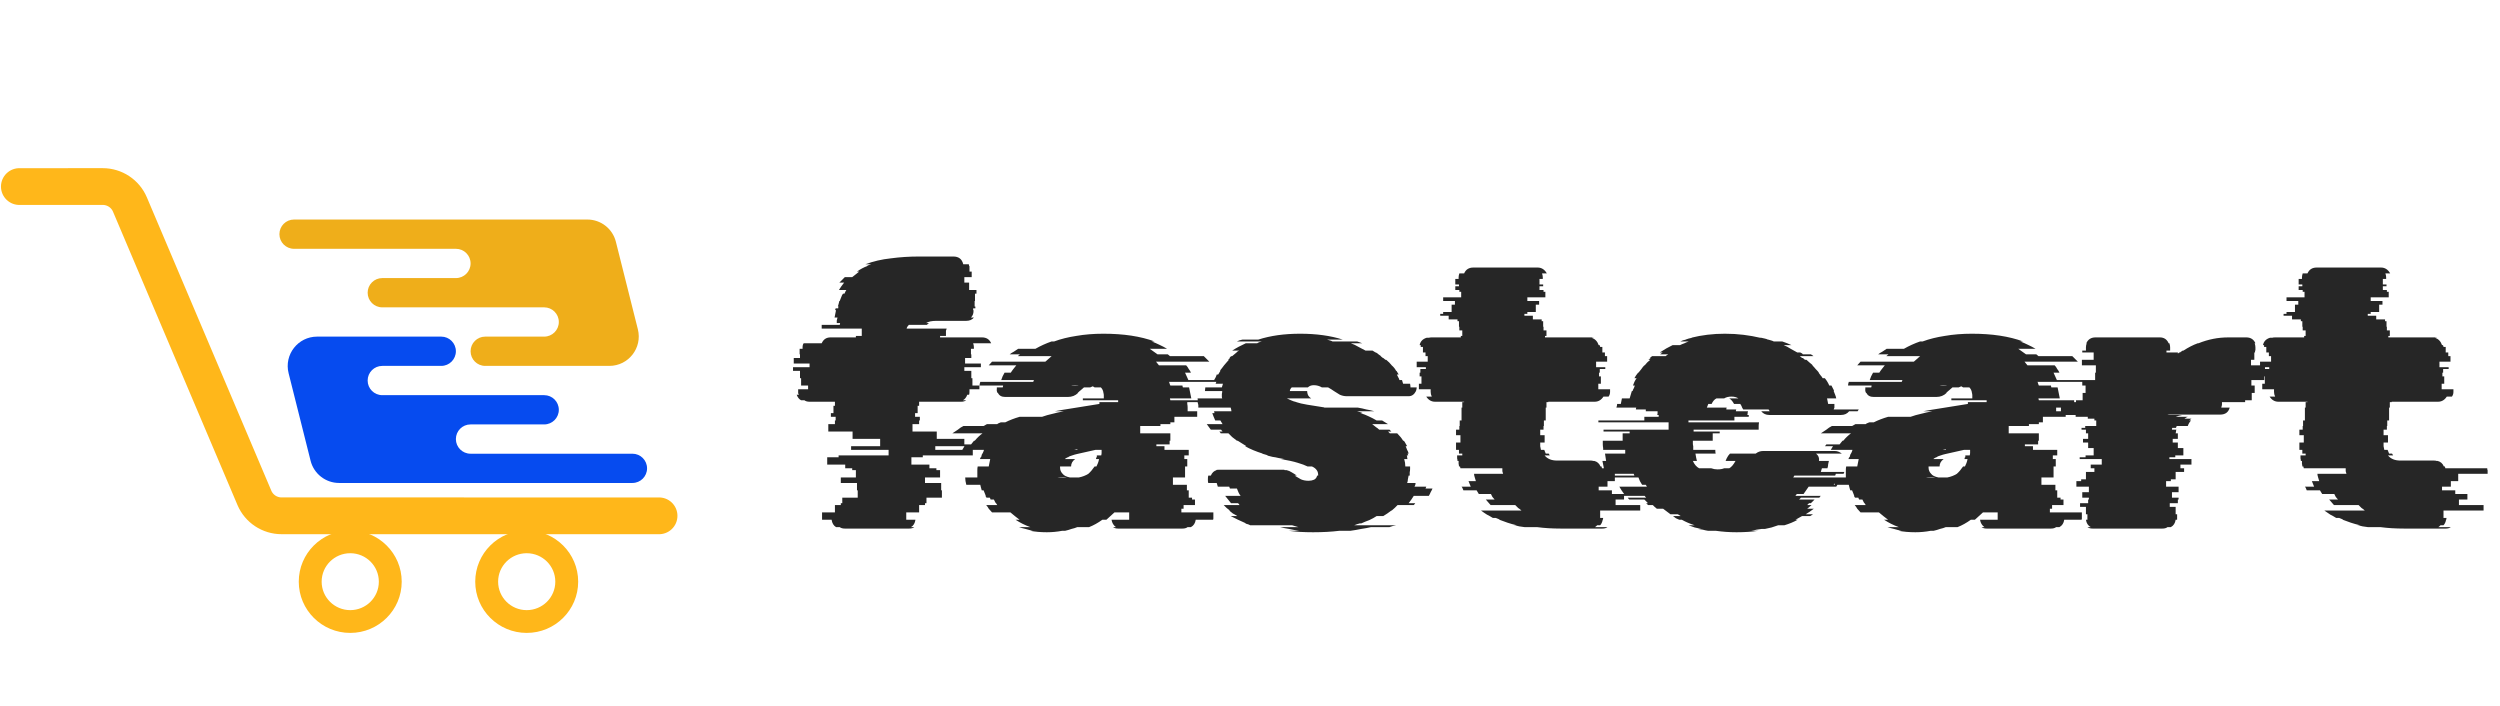 <svg width="170" height="48" viewBox="0 0 170 48" fill="none" xmlns="http://www.w3.org/2000/svg">
<path fill-rule="evenodd" clip-rule="evenodd" d="M23.816 43.038C25.749 43.038 27.316 41.478 27.316 39.554C27.316 37.631 25.749 36.071 23.816 36.071C21.883 36.071 20.316 37.631 20.316 39.554C20.316 41.478 21.883 43.038 23.816 43.038ZM23.817 41.489C24.89 41.489 25.761 40.623 25.761 39.554C25.761 38.485 24.89 37.619 23.817 37.619C22.743 37.619 21.872 38.485 21.872 39.554C21.872 40.623 22.743 41.489 23.817 41.489Z" fill="#FFB71A"/>
<path fill-rule="evenodd" clip-rule="evenodd" d="M35.816 43.038C37.749 43.038 39.316 41.478 39.316 39.554C39.316 37.631 37.749 36.071 35.816 36.071C33.883 36.071 32.316 37.631 32.316 39.554C32.316 41.478 33.883 43.038 35.816 43.038ZM35.816 41.489C36.89 41.489 37.761 40.623 37.761 39.554C37.761 38.485 36.89 37.619 35.816 37.619C34.743 37.619 33.872 38.485 33.872 39.554C33.872 40.623 34.743 41.489 35.816 41.489Z" fill="#FFB71A"/>
<path d="M1.316 12.686L6.985 12.685C7.792 12.685 8.521 13.166 8.835 13.906L17.299 33.855C17.613 34.594 18.341 35.075 19.147 35.075L44.816 35.076" stroke="#FFB71A" stroke-width="2.5" stroke-linecap="round"/>
<path d="M19.625 25.377C19.308 24.115 20.262 22.89 21.564 22.89H30.005C30.554 22.89 31 23.336 31 23.885C31 24.435 30.554 24.881 30.005 24.881H25.995C25.446 24.881 25 25.326 25 25.876C25 26.425 25.446 26.871 25.995 26.871H37.005C37.554 26.871 38 27.317 38 27.866C38 28.416 37.554 28.861 37.005 28.861H31.995C31.446 28.861 31 29.307 31 29.857C31 30.406 31.446 30.852 31.995 30.852H43.005C43.554 30.852 44 31.297 44 31.847C44 32.397 43.554 32.842 43.005 32.842H23.06C22.143 32.842 21.343 32.219 21.12 31.33L19.625 25.377Z" fill="#064BEF"/>
<path d="M43.375 22.393C43.692 23.656 42.737 24.881 41.435 24.881H32.995C32.446 24.881 32 24.435 32 23.885C32 23.336 32.446 22.89 32.995 22.89H37.005C37.554 22.89 38 22.445 38 21.895C38 21.345 37.554 20.9 37.005 20.9H25.995C25.446 20.9 25 20.454 25 19.904C25 19.355 25.446 18.909 25.995 18.909H31.005C31.554 18.909 32 18.464 32 17.914C32 17.364 31.554 16.919 31.005 16.919H19.995C19.446 16.919 19 16.473 19 15.924C19 15.374 19.446 14.928 19.995 14.928L39.94 14.928C40.857 14.928 41.657 15.552 41.88 16.441L43.375 22.393Z" fill="#EFAE1A"/>
<path d="M65.625 24.343V24.718H66.7V24.968H65.575V25.218H66.05V25.718H66.125V26.218H66.6V26.468H65.925V26.643C65.925 26.726 65.917 26.793 65.9 26.843H65.775C65.708 27.026 65.608 27.151 65.475 27.218H65.7C65.617 27.284 65.5 27.318 65.35 27.318H62.5V27.593H62.4V28.093H62.225V28.343H62.55V28.593H62.5V28.843H62.05V29.343H63.7V29.843H65.575V30.343H63.6V30.593H66.15V30.968H62.75V31.093H61.975V31.593H63.2V31.843H63.675V31.968H63.925V32.468H62.9V32.843H64V33.343H64.05V33.843H63V34.218H62.9V34.343H62.5V34.843H61.625V35.343H62.25C62.217 35.576 62.117 35.743 61.95 35.843H62.175C62.092 35.909 61.975 35.943 61.825 35.943H57.45C57.3 35.943 57.183 35.909 57.1 35.843H56.85C56.683 35.743 56.583 35.576 56.55 35.343H55.9V34.843H56.775V34.343H57.175V34.218H57.275V33.843H58.325V33.343H58.275V32.843H57.175V32.468H58.2V31.968H57.95V31.843H57.475V31.593H56.25V31.093H57.025V30.968H60.425V30.593H57.875V30.343H59.85V29.843H57.975V29.343H56.325V28.843H56.775V28.593H56.825V28.343H56.5V28.093H56.675V27.593H56.775V27.318H55.05C54.9 27.318 54.783 27.284 54.7 27.218H54.475C54.342 27.151 54.242 27.026 54.175 26.843H54.325C54.308 26.809 54.292 26.776 54.275 26.743C54.275 26.709 54.275 26.676 54.275 26.643V26.468H54.95V26.218H54.475V25.718H54.4V25.218H53.925V24.968H55.05V24.718H53.975V24.343H54.4V24.093H54.375V23.718H54.575V23.618C54.575 23.501 54.6 23.409 54.65 23.343H55.875C55.992 23.076 56.192 22.943 56.475 22.943H58.2V22.843H58.6V22.343H55.875V22.093H57.1C57.117 22.059 57.125 22.018 57.125 21.968H56.9C56.9 21.901 56.9 21.843 56.9 21.793C56.917 21.726 56.933 21.659 56.95 21.593H56.75C56.767 21.509 56.783 21.426 56.8 21.343C56.817 21.243 56.833 21.159 56.85 21.093H56.8C56.8 21.059 56.8 21.034 56.8 21.018C56.817 21.001 56.825 20.984 56.825 20.968H57C57 20.934 57 20.909 57 20.893C57.017 20.876 57.025 20.859 57.025 20.843H56.975C56.992 20.776 57.008 20.718 57.025 20.668C57.042 20.601 57.058 20.534 57.075 20.468H57.1C57.133 20.384 57.167 20.301 57.2 20.218C57.233 20.118 57.275 20.034 57.325 19.968H57.425C57.458 19.884 57.5 19.801 57.55 19.718H57.05C57.15 19.551 57.267 19.384 57.4 19.218H57.075L57.45 18.843H57.95C58.033 18.776 58.108 18.718 58.175 18.668C58.258 18.601 58.342 18.534 58.425 18.468H58.275C58.508 18.301 58.742 18.176 58.975 18.093H58.95C59 18.059 59.05 18.034 59.1 18.018C59.15 18.001 59.2 17.984 59.25 17.968H58.85C59.383 17.768 59.958 17.634 60.575 17.568C61.192 17.484 61.833 17.443 62.5 17.443H64.825C65.192 17.443 65.417 17.618 65.5 17.968H65.875C65.892 18.001 65.9 18.043 65.9 18.093H65.925V18.468H66.075V18.843H65.575V19.218H65.9V19.718H66.4V19.968H66.3V20.468H66.275V20.843H66.325V20.968H66.175V21.093H66.2V21.143C66.2 21.326 66.142 21.476 66.025 21.593H66.225C66.108 21.743 65.933 21.818 65.7 21.818H63.675C63.358 21.818 63.125 21.868 62.975 21.968H63.175C63.142 21.984 63.092 22.026 63.025 22.093H61.8C61.717 22.176 61.667 22.259 61.65 22.343H64.375C64.358 22.393 64.342 22.443 64.325 22.493C64.325 22.543 64.325 22.593 64.325 22.643V22.843H63.925V22.943H66.775C67.075 22.943 67.283 23.076 67.4 23.343H66.175C66.208 23.443 66.225 23.534 66.225 23.618V23.718H66.025V24.093H66.05V24.343H65.625ZM80.334 34.593V34.843H82.509V35.268C82.509 35.301 82.501 35.326 82.484 35.343H81.309C81.276 35.576 81.168 35.743 80.984 35.843H80.759C80.676 35.909 80.559 35.943 80.409 35.943H76.034C75.884 35.943 75.768 35.909 75.684 35.843H75.884C75.718 35.726 75.618 35.559 75.584 35.343H76.784V34.843H75.784C75.701 34.926 75.609 35.009 75.509 35.093C75.426 35.176 75.334 35.259 75.234 35.343H74.959C74.659 35.559 74.359 35.726 74.059 35.843H73.259C73.143 35.893 73.009 35.934 72.859 35.968C72.726 36.018 72.584 36.059 72.434 36.093H72.234C72.068 36.126 71.893 36.151 71.709 36.168C71.543 36.184 71.368 36.193 71.184 36.193C70.984 36.193 70.784 36.184 70.584 36.168C70.401 36.151 70.218 36.126 70.034 36.093H70.234C70.068 36.059 69.901 36.018 69.734 35.968C69.584 35.934 69.434 35.893 69.284 35.843H70.059C69.693 35.709 69.359 35.543 69.059 35.343H69.334C69.218 35.259 69.109 35.176 69.009 35.093C68.909 35.009 68.809 34.926 68.709 34.843H67.459L67.234 34.593C67.218 34.559 67.193 34.518 67.159 34.468C67.126 34.418 67.093 34.376 67.059 34.343H67.809C67.776 34.276 67.734 34.218 67.684 34.168C67.651 34.101 67.618 34.034 67.584 33.968H67.359C67.359 33.951 67.343 33.909 67.309 33.843H67.084L67.009 33.718H67.034L66.884 33.343H66.759C66.743 33.276 66.726 33.218 66.709 33.168C66.693 33.101 66.676 33.034 66.659 32.968H65.709C65.659 32.784 65.634 32.618 65.634 32.468H66.459V32.218C66.459 32.134 66.459 32.051 66.459 31.968C66.459 31.868 66.468 31.784 66.484 31.718H67.234C67.251 31.634 67.268 31.551 67.284 31.468C67.301 31.368 67.318 31.284 67.334 31.218H66.634L66.684 31.093H66.709L66.759 30.968H66.734C66.768 30.901 66.801 30.843 66.834 30.793C66.868 30.726 66.893 30.659 66.909 30.593H65.434L65.584 30.343H65.034C65.084 30.293 65.118 30.251 65.134 30.218H66.034C66.068 30.184 66.101 30.143 66.134 30.093C66.168 30.043 66.201 30.001 66.234 29.968H66.284C66.451 29.768 66.626 29.601 66.809 29.468H64.759C64.876 29.384 65.001 29.301 65.134 29.218C65.251 29.118 65.376 29.034 65.509 28.968H66.884L67.109 28.843H67.809C67.843 28.809 67.884 28.784 67.934 28.768C67.984 28.751 68.026 28.734 68.059 28.718H68.359C68.659 28.568 68.984 28.443 69.334 28.343H70.859C71.093 28.259 71.326 28.193 71.559 28.143C71.809 28.076 72.068 28.018 72.334 27.968H71.709L72.109 27.893L74.759 27.468V27.343H76.034V27.218H73.634V27.093H75.059C75.059 27.009 75.059 26.943 75.059 26.893C75.059 26.826 75.051 26.768 75.034 26.718C75.018 26.568 74.959 26.443 74.859 26.343H74.434C74.418 26.326 74.376 26.301 74.309 26.268L74.134 26.343H73.709C73.643 26.393 73.576 26.451 73.509 26.518C73.443 26.568 73.368 26.634 73.284 26.718H73.309C73.126 26.901 72.893 26.993 72.609 26.993H68.359C68.109 26.993 67.943 26.901 67.859 26.718H67.834C67.784 26.634 67.768 26.543 67.784 26.443V26.343H68.184C68.201 26.309 68.209 26.268 68.209 26.218H66.609C66.609 26.151 66.626 26.068 66.659 25.968H70.259C70.259 25.951 70.276 25.909 70.309 25.843H68.084C68.134 25.676 68.209 25.509 68.309 25.343H68.734C68.784 25.259 68.843 25.176 68.909 25.093C68.976 25.009 69.043 24.926 69.109 24.843H67.234L67.459 24.593H71.084C71.151 24.526 71.218 24.468 71.284 24.418C71.368 24.351 71.443 24.284 71.509 24.218H69.209L69.359 24.093H68.659C68.743 24.026 68.834 23.968 68.934 23.918C69.034 23.851 69.134 23.784 69.234 23.718H70.409C70.759 23.518 71.126 23.351 71.509 23.218H71.684C72.134 23.051 72.634 22.926 73.184 22.843C73.751 22.743 74.368 22.693 75.034 22.693C76.401 22.693 77.559 22.868 78.509 23.218H78.309C78.493 23.284 78.668 23.359 78.834 23.443C79.018 23.526 79.193 23.618 79.359 23.718H78.184L78.709 24.093H79.409L79.559 24.218H81.859L82.234 24.593H78.609C78.643 24.626 78.676 24.668 78.709 24.718C78.743 24.768 78.776 24.809 78.809 24.843H80.659C80.726 24.909 80.784 24.993 80.834 25.093C80.901 25.176 80.951 25.259 80.984 25.343H80.584L80.809 25.843H83.034C83.068 25.909 83.084 25.951 83.084 25.968H79.484C79.518 26.001 79.534 26.043 79.534 26.093C79.551 26.143 79.568 26.184 79.584 26.218H80.409C80.409 26.234 80.409 26.251 80.409 26.268C80.426 26.284 80.434 26.309 80.434 26.343H80.859L81.009 27.093H79.559C79.559 27.109 79.559 27.126 79.559 27.143C79.576 27.159 79.584 27.184 79.584 27.218H81.984V27.343H80.734V27.468C80.751 27.551 80.759 27.634 80.759 27.718C80.759 27.801 80.759 27.884 80.759 27.968H81.409V28.343H79.859V28.718H79.584V28.843H78.909V28.968H77.534V29.468H79.584V29.968H79.534V30.218H78.634V30.343H79.184V30.593H80.834V30.968H80.534V31.218H80.734V31.718H80.584V32.468H79.759V32.968H80.709V33.343H80.834V33.843H81.059V33.968H81.259V34.343H80.484V34.593H80.334ZM73.084 26.193C72.968 26.193 72.884 26.201 72.834 26.218H73.359C73.309 26.201 73.218 26.193 73.084 26.193ZM73.259 30.543L73.034 30.593H73.259V30.543ZM72.409 31.218H73.109C72.926 31.351 72.834 31.518 72.834 31.718H72.084V31.793C72.084 31.959 72.143 32.101 72.259 32.218C72.343 32.334 72.509 32.418 72.759 32.468H73.359C73.609 32.418 73.826 32.334 74.009 32.218C74.159 32.084 74.301 31.918 74.434 31.718H74.559C74.593 31.634 74.626 31.559 74.659 31.493C74.693 31.409 74.718 31.318 74.734 31.218H74.534C74.534 31.184 74.534 31.159 74.534 31.143C74.551 31.126 74.559 31.109 74.559 31.093H74.584V30.968H74.884C74.901 30.901 74.909 30.843 74.909 30.793C74.909 30.726 74.909 30.659 74.909 30.593H74.484L73.259 30.868C73.193 30.884 73.126 30.901 73.059 30.918C73.009 30.934 72.959 30.951 72.909 30.968C72.859 30.984 72.809 31.001 72.759 31.018C72.709 31.034 72.668 31.059 72.634 31.093H72.609C72.576 31.109 72.543 31.126 72.509 31.143C72.476 31.159 72.443 31.184 72.409 31.218ZM72.534 32.468H71.909C71.976 32.484 72.076 32.493 72.209 32.493C72.259 32.493 72.309 32.493 72.359 32.493C72.426 32.493 72.484 32.484 72.534 32.468ZM97.161 33.718H96.136C96.036 33.884 95.919 34.051 95.786 34.218H96.236C96.219 34.251 96.186 34.293 96.136 34.343H95.036C94.969 34.409 94.903 34.476 94.836 34.543C94.786 34.593 94.719 34.651 94.636 34.718H94.611C94.528 34.784 94.436 34.851 94.336 34.918C94.253 34.968 94.161 35.026 94.061 35.093H93.611C93.461 35.193 93.294 35.284 93.111 35.368C92.928 35.434 92.745 35.509 92.561 35.593H92.461C92.411 35.609 92.353 35.626 92.286 35.643C92.236 35.659 92.169 35.684 92.086 35.718H94.936C94.87 35.734 94.794 35.751 94.711 35.768C94.644 35.784 94.57 35.809 94.486 35.843H93.236C93.019 35.893 92.794 35.934 92.561 35.968C92.328 36.018 92.086 36.059 91.836 36.093H91.086C90.82 36.126 90.536 36.151 90.236 36.168C89.936 36.184 89.62 36.193 89.286 36.193C88.969 36.193 88.669 36.184 88.386 36.168C88.12 36.151 87.861 36.126 87.611 36.093H88.336C88.103 36.059 87.878 36.018 87.661 35.968C87.445 35.934 87.236 35.893 87.036 35.843H88.286L87.861 35.718H85.011C84.961 35.684 84.903 35.659 84.836 35.643C84.786 35.626 84.728 35.609 84.661 35.593H84.736C84.553 35.509 84.37 35.426 84.186 35.343C84.019 35.259 83.853 35.176 83.686 35.093H84.136C84.036 35.026 83.936 34.968 83.836 34.918C83.753 34.851 83.669 34.784 83.586 34.718H83.636C83.553 34.651 83.478 34.593 83.411 34.543C83.344 34.476 83.278 34.409 83.211 34.343H84.286C84.269 34.309 84.253 34.284 84.236 34.268C84.219 34.251 84.203 34.234 84.186 34.218H83.711C83.644 34.134 83.578 34.051 83.511 33.968C83.445 33.884 83.378 33.801 83.311 33.718H84.361C84.294 33.634 84.245 33.551 84.211 33.468C84.178 33.368 84.144 33.284 84.111 33.218H83.636C83.603 33.151 83.586 33.109 83.586 33.093H82.811L82.736 32.843H82.161C82.144 32.793 82.136 32.718 82.136 32.618C82.136 32.484 82.144 32.393 82.161 32.343H82.336C82.419 32.143 82.553 32.018 82.736 31.968H82.686C82.719 31.951 82.778 31.943 82.861 31.943H87.311C87.328 31.943 87.344 31.951 87.361 31.968C87.394 31.968 87.419 31.968 87.436 31.968H87.486C87.62 32.001 87.736 32.051 87.836 32.118C87.953 32.184 88.07 32.259 88.186 32.343H88.036C88.169 32.426 88.311 32.509 88.461 32.593C88.611 32.659 88.786 32.693 88.986 32.693C89.12 32.693 89.245 32.668 89.361 32.618C89.478 32.551 89.544 32.459 89.561 32.343H89.636V32.318C89.636 32.168 89.603 32.051 89.536 31.968C89.469 31.868 89.361 31.784 89.211 31.718H88.911C88.745 31.634 88.519 31.551 88.236 31.468C87.969 31.384 87.594 31.301 87.111 31.218H87.336L86.936 31.143C86.803 31.109 86.669 31.084 86.536 31.068C86.403 31.034 86.269 31.001 86.136 30.968H86.236L85.811 30.843H85.861C85.644 30.776 85.436 30.701 85.236 30.618C85.036 30.534 84.844 30.443 84.661 30.343H84.761L84.161 29.968H84.111C83.995 29.884 83.886 29.801 83.786 29.718C83.703 29.634 83.62 29.551 83.536 29.468H83.011C82.995 29.434 82.978 29.409 82.961 29.393C82.945 29.376 82.928 29.359 82.911 29.343H83.136C83.086 29.293 83.053 29.251 83.036 29.218H82.336L82.061 28.843H83.136L82.986 28.593H82.636C82.553 28.409 82.486 28.243 82.436 28.093H82.586C82.586 28.059 82.578 28.034 82.561 28.018C82.561 28.001 82.561 27.984 82.561 27.968H83.736C83.736 27.901 83.719 27.818 83.686 27.718H81.486C81.486 27.651 81.486 27.593 81.486 27.543C81.469 27.476 81.453 27.409 81.436 27.343H81.461L81.436 27.093H83.111C83.094 27.059 83.086 27.018 83.086 26.968C83.086 26.901 83.086 26.843 83.086 26.793C83.103 26.726 83.111 26.659 83.111 26.593H81.936L81.961 26.343H83.086L83.161 26.093H82.661C82.678 26.059 82.695 26.018 82.711 25.968C82.728 25.918 82.745 25.876 82.761 25.843H82.561C82.594 25.776 82.628 25.718 82.661 25.668C82.695 25.601 82.719 25.534 82.736 25.468H82.836L82.986 25.218H82.961C82.995 25.151 83.036 25.093 83.086 25.043C83.136 24.976 83.186 24.909 83.236 24.843C83.286 24.776 83.336 24.718 83.386 24.668C83.436 24.601 83.495 24.534 83.561 24.468H83.511L83.636 24.343H83.611C83.628 24.309 83.644 24.284 83.661 24.268C83.695 24.251 83.719 24.234 83.736 24.218H83.786L84.086 23.968C84.12 23.934 84.144 23.909 84.161 23.893C84.195 23.876 84.228 23.859 84.261 23.843H83.786C84.07 23.659 84.378 23.493 84.711 23.343H85.486C85.536 23.309 85.586 23.284 85.636 23.268C85.686 23.251 85.745 23.234 85.811 23.218H84.111C84.178 23.184 84.236 23.159 84.286 23.143C84.353 23.126 84.419 23.109 84.486 23.093H85.561C85.978 22.959 86.419 22.859 86.886 22.793C87.37 22.726 87.878 22.693 88.411 22.693C88.961 22.693 89.478 22.726 89.961 22.793C90.445 22.859 90.894 22.959 91.311 23.093H90.236C90.303 23.109 90.361 23.126 90.411 23.143C90.478 23.159 90.544 23.184 90.611 23.218H92.286L92.636 23.343H91.861C92.044 23.409 92.219 23.493 92.386 23.593C92.553 23.676 92.711 23.759 92.861 23.843H93.336L93.536 23.968H93.561C93.628 24.001 93.686 24.043 93.736 24.093C93.803 24.143 93.861 24.184 93.911 24.218H93.886L94.036 24.343H94.061L94.211 24.468H94.261C94.411 24.584 94.536 24.709 94.636 24.843C94.769 24.959 94.87 25.084 94.936 25.218H94.961L95.111 25.468H94.986C95.019 25.534 95.053 25.601 95.086 25.668C95.12 25.718 95.144 25.776 95.161 25.843H95.336L95.411 26.093H95.886L95.911 26.268V26.343H96.336C96.336 26.409 96.32 26.493 96.286 26.593C96.169 26.826 96.003 26.943 95.786 26.943H91.586C91.419 26.943 91.261 26.909 91.111 26.843C90.978 26.759 90.844 26.676 90.711 26.593C90.594 26.509 90.461 26.426 90.311 26.343H89.886C89.719 26.243 89.536 26.193 89.336 26.193C89.169 26.193 89.036 26.243 88.936 26.343H87.836C87.753 26.426 87.711 26.509 87.711 26.593H88.886C88.886 26.676 88.903 26.759 88.936 26.843C88.969 26.926 89.044 27.009 89.161 27.093H87.511C87.594 27.126 87.686 27.168 87.786 27.218C87.886 27.268 88.011 27.309 88.161 27.343H88.136C88.336 27.409 88.586 27.468 88.886 27.518C89.203 27.568 89.57 27.626 89.986 27.693C90.019 27.693 90.044 27.701 90.061 27.718C90.094 27.718 90.12 27.718 90.136 27.718H92.336C92.536 27.751 92.728 27.793 92.911 27.843C93.111 27.876 93.294 27.918 93.461 27.968H92.286C92.353 27.984 92.411 28.001 92.461 28.018C92.528 28.034 92.594 28.059 92.661 28.093H92.511C92.728 28.159 92.919 28.234 93.086 28.318C93.269 28.401 93.445 28.493 93.611 28.593H93.986L94.386 28.843H93.311C93.394 28.909 93.478 28.976 93.561 29.043C93.644 29.093 93.719 29.151 93.786 29.218H94.486L94.611 29.343H94.386L94.511 29.468H95.011C95.195 29.651 95.328 29.818 95.411 29.968H95.461C95.511 30.034 95.553 30.101 95.586 30.168C95.62 30.218 95.653 30.276 95.686 30.343H95.586C95.62 30.426 95.653 30.509 95.686 30.593C95.736 30.676 95.769 30.759 95.786 30.843H95.711L95.761 30.968H95.661C95.678 31.001 95.686 31.043 95.686 31.093C95.686 31.143 95.695 31.184 95.711 31.218H95.486C95.536 31.384 95.561 31.551 95.561 31.718H95.886V31.893C95.886 31.959 95.878 32.034 95.861 32.118C95.861 32.184 95.861 32.259 95.861 32.343H95.786C95.769 32.426 95.753 32.509 95.736 32.593C95.736 32.676 95.719 32.759 95.686 32.843H96.261C96.261 32.926 96.236 33.009 96.186 33.093H96.986C96.953 33.159 96.936 33.201 96.936 33.218H97.411C97.378 33.301 97.336 33.384 97.286 33.468C97.253 33.551 97.211 33.634 97.161 33.718ZM109.31 33.093H108.71V33.343H109.61V33.593H110.435V33.968H109.86V34.343H111.535V34.718H108.81V35.218H109.01V35.268C109.01 35.301 109.001 35.326 108.985 35.343C108.951 35.509 108.893 35.634 108.81 35.718H108.61C108.543 35.784 108.493 35.826 108.46 35.843H109.31C109.226 35.909 109.11 35.943 108.96 35.943H106.135C105.851 35.943 105.568 35.934 105.285 35.918C105.018 35.901 104.76 35.876 104.51 35.843H103.66C103.543 35.826 103.426 35.809 103.31 35.793C103.193 35.759 103.068 35.734 102.935 35.718H103.135C102.918 35.668 102.71 35.609 102.51 35.543C102.326 35.476 102.143 35.409 101.96 35.343H101.985C101.935 35.309 101.885 35.284 101.835 35.268C101.785 35.251 101.743 35.234 101.71 35.218H101.51C101.376 35.134 101.243 35.059 101.11 34.993C100.976 34.909 100.843 34.818 100.71 34.718H103.46C103.393 34.651 103.318 34.593 103.235 34.543C103.168 34.476 103.101 34.409 103.035 34.343H101.36L101.035 33.968H101.635C101.585 33.901 101.535 33.843 101.485 33.793C101.451 33.726 101.418 33.659 101.385 33.593H100.56L100.41 33.343H99.51C99.493 33.309 99.476 33.268 99.46 33.218C99.443 33.168 99.418 33.126 99.385 33.093H100.01L99.86 32.718H100.36L100.285 32.468C100.251 32.368 100.235 32.284 100.235 32.218H102.21C102.193 32.151 102.176 32.093 102.16 32.043C102.16 31.976 102.16 31.909 102.16 31.843H99.31C99.31 31.809 99.301 31.784 99.285 31.768C99.285 31.751 99.285 31.734 99.285 31.718H99.21C99.21 31.651 99.201 31.593 99.185 31.543C99.185 31.476 99.185 31.409 99.185 31.343H99.11C99.11 31.276 99.101 31.218 99.085 31.168C99.085 31.101 99.085 31.034 99.085 30.968H99.435V30.843H99.21V30.593H99.01V30.093H99.31V29.593H99.01V29.218H99.235V28.968H99.26V28.593H99.385V27.718H99.435V27.343H99.56V27.318H97.585C97.335 27.318 97.135 27.201 96.985 26.968H97.36C97.31 26.868 97.285 26.759 97.285 26.643V26.468H96.485V26.093H96.66V25.593H96.535V25.343H96.585V25.093H96.96V24.968H96.335V24.593H97.085V24.218H96.935V23.968H96.76V23.593H96.61V23.468H96.535C96.585 23.218 96.743 23.051 97.01 22.968H97.16C97.21 22.951 97.276 22.943 97.36 22.943H99.335V22.843H99.435V22.468H99.235V22.218H99.21V21.843H99.11V21.718H98.51V21.468H97.935V21.343H98.135V21.218H98.71V20.718H98.935V20.468H98.135V20.218H99.36V19.843H99.235V19.718H98.96V19.468H99.21V19.343H98.96V18.968H99.185V18.868C99.185 18.784 99.201 18.693 99.235 18.593H99.56C99.676 18.326 99.885 18.193 100.185 18.193H104.56C104.826 18.193 105.035 18.326 105.185 18.593H104.86C104.893 18.693 104.91 18.784 104.91 18.868V18.968H104.685V19.343H104.935V19.468H104.685V19.718H104.96V19.843H105.085V20.218H103.86V20.468H104.66V20.718H104.435V21.218H103.86V21.343H103.66V21.468H104.235V21.718H104.835V21.843H104.935V22.218H104.96V22.468H105.16V22.843H105.06V22.943H108.21C108.293 22.943 108.351 22.951 108.385 22.968H108.235C108.468 23.051 108.626 23.218 108.71 23.468H108.785C108.785 23.484 108.785 23.501 108.785 23.518C108.801 23.534 108.81 23.559 108.81 23.593H108.96V23.968H109.135V24.218H109.285V24.593H108.535V24.968H109.16V25.093H108.785V25.343H108.735V25.593H108.86V26.093H108.685V26.468H109.485V26.643C109.485 26.709 109.476 26.768 109.46 26.818C109.443 26.868 109.418 26.918 109.385 26.968H109.035C108.885 27.201 108.685 27.318 108.435 27.318H105.285V27.343H105.16V27.718H105.11V28.593H104.985V28.968H104.96V29.218H104.735V29.593H105.035V30.093H104.735C104.735 30.176 104.735 30.259 104.735 30.343C104.751 30.426 104.768 30.509 104.785 30.593H105.01C105.043 30.693 105.076 30.776 105.11 30.843H105.31L105.385 30.968H105.035C105.218 31.201 105.501 31.318 105.885 31.318H108.16C108.243 31.318 108.301 31.326 108.335 31.343H108.41C108.61 31.393 108.751 31.518 108.835 31.718H108.91C108.91 31.734 108.91 31.751 108.91 31.768C108.926 31.784 108.935 31.809 108.935 31.843H111.785C111.785 31.859 111.785 31.884 111.785 31.918C111.801 31.934 111.81 31.959 111.81 31.993V32.218H109.81V32.718H109.31V33.093ZM124.69 27.843H126.39C126.39 27.859 126.382 27.876 126.365 27.893C126.349 27.909 126.332 27.934 126.315 27.968H125.74C125.607 28.134 125.424 28.218 125.19 28.218H120.315C120.082 28.218 119.899 28.134 119.765 27.968H120.34L120.265 27.843H118.54L118.465 27.718C118.449 27.651 118.407 27.568 118.34 27.468H117.915C117.815 27.284 117.707 27.159 117.59 27.093H118.215C118.082 27.009 117.924 26.968 117.74 26.968C117.54 26.968 117.374 27.009 117.24 27.093H116.715C116.582 27.159 116.474 27.284 116.39 27.468H116.165C116.132 27.534 116.099 27.618 116.065 27.718H117.415C117.399 27.751 117.39 27.793 117.39 27.843H118.065C118.049 27.876 118.04 27.918 118.04 27.968H118.865C118.849 28.001 118.84 28.043 118.84 28.093C118.84 28.143 118.832 28.184 118.815 28.218H118.915V28.343H117.94V28.593H114.815V28.718H119.615C119.599 28.801 119.59 28.884 119.59 28.968C119.59 29.051 119.59 29.134 119.59 29.218H115.165V29.343H116.94V29.468H116.465V29.968H115.115C115.115 30.034 115.115 30.101 115.115 30.168C115.115 30.218 115.124 30.276 115.14 30.343V30.593H116.64C116.64 30.709 116.649 30.793 116.665 30.843H115.29C115.324 31.059 115.357 31.226 115.39 31.343H115.115C115.215 31.576 115.357 31.743 115.54 31.843H116.365C116.499 31.893 116.64 31.918 116.79 31.918C116.974 31.918 117.124 31.893 117.24 31.843H117.59C117.74 31.759 117.882 31.593 118.015 31.343H117.34L117.415 31.168C117.449 31.101 117.482 31.043 117.515 30.993C117.565 30.926 117.607 30.876 117.64 30.843H119.39C119.54 30.726 119.707 30.668 119.89 30.668H124.765C124.932 30.668 125.09 30.726 125.24 30.843H123.49C123.657 30.976 123.724 31.143 123.69 31.343H124.365C124.349 31.409 124.332 31.484 124.315 31.568C124.315 31.651 124.299 31.743 124.265 31.843H123.89L123.815 32.093H125.415L125.365 32.218H124.84L124.79 32.343H122.015L121.94 32.468H124.965L124.69 32.968H124.94L124.865 33.093H122.99C122.94 33.176 122.882 33.259 122.815 33.343C122.765 33.426 122.707 33.509 122.64 33.593H122.19C122.174 33.609 122.157 33.626 122.14 33.643C122.124 33.659 122.107 33.684 122.09 33.718H123.815C123.799 33.734 123.782 33.751 123.765 33.768C123.749 33.784 123.732 33.809 123.715 33.843H122.465C122.449 33.859 122.432 33.876 122.415 33.893C122.399 33.909 122.374 33.934 122.34 33.968H123.39L123.14 34.218H123.015L122.89 34.343H123.19L122.89 34.593H123.34C123.257 34.659 123.165 34.726 123.065 34.793C122.982 34.843 122.89 34.901 122.79 34.968H123.29L123.09 35.093H122.54L122.09 35.343H122.24C121.974 35.493 121.674 35.618 121.34 35.718H120.915C120.765 35.768 120.615 35.818 120.465 35.868C120.315 35.901 120.165 35.934 120.015 35.968H119.79C119.674 35.984 119.557 36.001 119.44 36.018C119.324 36.051 119.207 36.076 119.09 36.093H119.59C119.357 36.126 119.115 36.151 118.865 36.168C118.615 36.184 118.357 36.193 118.09 36.193C117.84 36.193 117.599 36.184 117.365 36.168C117.132 36.151 116.899 36.126 116.665 36.093H116.14C116.024 36.076 115.907 36.051 115.79 36.018C115.69 36.001 115.582 35.984 115.465 35.968H115.69C115.54 35.934 115.39 35.901 115.24 35.868C115.09 35.818 114.949 35.768 114.815 35.718H115.24C114.924 35.618 114.632 35.493 114.365 35.343H114.19C114.124 35.309 114.049 35.276 113.965 35.243C113.899 35.193 113.832 35.143 113.765 35.093H114.29L114.09 34.968H113.59L113.09 34.593H112.665C112.615 34.559 112.565 34.518 112.515 34.468C112.465 34.418 112.424 34.376 112.39 34.343H112.065L111.94 34.218H112.065L111.815 33.968H110.79C110.74 33.918 110.707 33.876 110.69 33.843H111.94C111.89 33.793 111.857 33.751 111.84 33.718H110.09C110.074 33.684 110.04 33.643 109.99 33.593H110.44C110.374 33.509 110.315 33.426 110.265 33.343C110.215 33.259 110.165 33.176 110.115 33.093H111.99L111.915 32.968H111.665C111.615 32.884 111.565 32.801 111.515 32.718C111.482 32.634 111.449 32.551 111.415 32.468H108.415L108.365 32.343H111.14L111.09 32.218H111.615L111.565 32.093H109.965L109.89 31.843H109.065C109.049 31.759 109.032 31.676 109.015 31.593C108.999 31.509 108.982 31.426 108.965 31.343H109.215L109.14 30.843H110.515V30.593H109.015V30.468C108.999 30.384 108.99 30.301 108.99 30.218C108.99 30.134 108.99 30.051 108.99 29.968H110.34V29.468H110.815V29.343H109.04V29.218H113.465V28.718H108.69V28.593H111.815V28.343H112.79V28.218H112.69C112.707 28.184 112.715 28.143 112.715 28.093C112.715 28.043 112.715 28.001 112.715 27.968H111.915V27.843H111.24C111.24 27.793 111.249 27.751 111.265 27.718H109.915C109.949 27.618 109.965 27.534 109.965 27.468H110.215L110.29 27.093H110.815L110.965 26.593H111.015C111.032 26.526 111.057 26.468 111.09 26.418C111.124 26.351 111.149 26.284 111.165 26.218H111.04C111.074 26.134 111.107 26.051 111.14 25.968C111.19 25.868 111.24 25.784 111.29 25.718H111.14C111.174 25.651 111.207 25.593 111.24 25.543C111.29 25.476 111.34 25.409 111.39 25.343H111.415C111.482 25.259 111.549 25.176 111.615 25.093C111.682 24.993 111.749 24.909 111.815 24.843H111.84C111.94 24.709 112.065 24.584 112.215 24.468H112.09L112.24 24.343H112.19L112.34 24.218H113.265C113.299 24.184 113.332 24.159 113.365 24.143C113.399 24.126 113.424 24.109 113.44 24.093H112.89C112.924 24.059 112.957 24.034 112.99 24.018C113.024 24.001 113.049 23.984 113.065 23.968H112.865C113.165 23.768 113.457 23.601 113.74 23.468H114.24C114.34 23.418 114.44 23.376 114.54 23.343C114.64 23.293 114.74 23.251 114.84 23.218H114.265C114.332 23.184 114.39 23.159 114.44 23.143C114.507 23.126 114.574 23.109 114.64 23.093H114.615C114.699 23.059 114.774 23.034 114.84 23.018C114.924 23.001 114.999 22.984 115.065 22.968H114.99C115.724 22.784 116.49 22.693 117.29 22.693C117.74 22.693 118.165 22.718 118.565 22.768C118.965 22.818 119.34 22.884 119.69 22.968H119.765C119.849 22.984 119.924 23.001 119.99 23.018C120.074 23.034 120.149 23.059 120.215 23.093H120.24C120.307 23.109 120.365 23.126 120.415 23.143C120.482 23.159 120.549 23.184 120.615 23.218H121.19C121.44 23.301 121.649 23.384 121.815 23.468H121.29C121.457 23.534 121.615 23.618 121.765 23.718C121.915 23.801 122.065 23.884 122.215 23.968H122.415C122.449 23.984 122.482 24.001 122.515 24.018C122.549 24.034 122.574 24.059 122.59 24.093H123.14C123.174 24.109 123.199 24.126 123.215 24.143C123.249 24.159 123.282 24.184 123.315 24.218H122.39L122.54 24.343H122.59L122.74 24.468H122.84C122.924 24.534 122.999 24.601 123.065 24.668C123.132 24.718 123.199 24.776 123.265 24.843H123.24C123.324 24.926 123.399 25.009 123.465 25.093C123.549 25.176 123.624 25.259 123.69 25.343H123.665C123.715 25.409 123.765 25.476 123.815 25.543C123.865 25.593 123.907 25.651 123.94 25.718H124.09C124.157 25.801 124.215 25.884 124.265 25.968C124.315 26.051 124.357 26.134 124.39 26.218H124.54C124.574 26.284 124.607 26.351 124.64 26.418C124.674 26.468 124.699 26.526 124.715 26.593H124.69C124.724 26.676 124.757 26.759 124.79 26.843C124.824 26.926 124.849 27.009 124.865 27.093H124.24L124.315 27.468H124.74V27.718L124.69 27.843ZM139.392 34.593V34.843H141.567V35.268C141.567 35.301 141.559 35.326 141.542 35.343H140.367C140.334 35.576 140.225 35.743 140.042 35.843H139.817C139.734 35.909 139.617 35.943 139.467 35.943H135.092C134.942 35.943 134.825 35.909 134.742 35.843H134.942C134.775 35.726 134.675 35.559 134.642 35.343H135.842V34.843H134.842C134.759 34.926 134.667 35.009 134.567 35.093C134.484 35.176 134.392 35.259 134.292 35.343H134.017C133.717 35.559 133.417 35.726 133.117 35.843H132.317C132.2 35.893 132.067 35.934 131.917 35.968C131.784 36.018 131.642 36.059 131.492 36.093H131.292C131.125 36.126 130.95 36.151 130.767 36.168C130.6 36.184 130.425 36.193 130.242 36.193C130.042 36.193 129.842 36.184 129.642 36.168C129.459 36.151 129.275 36.126 129.092 36.093H129.292C129.125 36.059 128.959 36.018 128.792 35.968C128.642 35.934 128.492 35.893 128.342 35.843H129.117C128.75 35.709 128.417 35.543 128.117 35.343H128.392C128.275 35.259 128.167 35.176 128.067 35.093C127.967 35.009 127.867 34.926 127.767 34.843H126.517L126.292 34.593C126.275 34.559 126.25 34.518 126.217 34.468C126.184 34.418 126.15 34.376 126.117 34.343H126.867C126.834 34.276 126.792 34.218 126.742 34.168C126.709 34.101 126.675 34.034 126.642 33.968H126.417C126.417 33.951 126.4 33.909 126.367 33.843H126.142L126.067 33.718H126.092L125.942 33.343H125.817C125.8 33.276 125.784 33.218 125.767 33.168C125.75 33.101 125.734 33.034 125.717 32.968H124.767C124.717 32.784 124.692 32.618 124.692 32.468H125.517V32.218C125.517 32.134 125.517 32.051 125.517 31.968C125.517 31.868 125.525 31.784 125.542 31.718H126.292C126.309 31.634 126.325 31.551 126.342 31.468C126.359 31.368 126.375 31.284 126.392 31.218H125.692L125.742 31.093H125.767L125.817 30.968H125.792C125.825 30.901 125.859 30.843 125.892 30.793C125.925 30.726 125.95 30.659 125.967 30.593H124.492L124.642 30.343H124.092C124.142 30.293 124.175 30.251 124.192 30.218H125.092C125.125 30.184 125.159 30.143 125.192 30.093C125.225 30.043 125.259 30.001 125.292 29.968H125.342C125.509 29.768 125.684 29.601 125.867 29.468H123.817C123.934 29.384 124.059 29.301 124.192 29.218C124.309 29.118 124.434 29.034 124.567 28.968H125.942L126.167 28.843H126.867C126.9 28.809 126.942 28.784 126.992 28.768C127.042 28.751 127.084 28.734 127.117 28.718H127.417C127.717 28.568 128.042 28.443 128.392 28.343H129.917C130.15 28.259 130.384 28.193 130.617 28.143C130.867 28.076 131.125 28.018 131.392 27.968H130.767L131.167 27.893L133.817 27.468V27.343H135.092V27.218H132.692V27.093H134.117C134.117 27.009 134.117 26.943 134.117 26.893C134.117 26.826 134.109 26.768 134.092 26.718C134.075 26.568 134.017 26.443 133.917 26.343H133.492C133.475 26.326 133.434 26.301 133.367 26.268L133.192 26.343H132.767C132.7 26.393 132.634 26.451 132.567 26.518C132.5 26.568 132.425 26.634 132.342 26.718H132.367C132.184 26.901 131.95 26.993 131.667 26.993H127.417C127.167 26.993 127 26.901 126.917 26.718H126.892C126.842 26.634 126.825 26.543 126.842 26.443V26.343H127.242C127.259 26.309 127.267 26.268 127.267 26.218H125.667C125.667 26.151 125.684 26.068 125.717 25.968H129.317C129.317 25.951 129.334 25.909 129.367 25.843H127.142C127.192 25.676 127.267 25.509 127.367 25.343H127.792C127.842 25.259 127.9 25.176 127.967 25.093C128.034 25.009 128.1 24.926 128.167 24.843H126.292L126.517 24.593H130.142C130.209 24.526 130.275 24.468 130.342 24.418C130.425 24.351 130.5 24.284 130.567 24.218H128.267L128.417 24.093H127.717C127.8 24.026 127.892 23.968 127.992 23.918C128.092 23.851 128.192 23.784 128.292 23.718H129.467C129.817 23.518 130.184 23.351 130.567 23.218H130.742C131.192 23.051 131.692 22.926 132.242 22.843C132.809 22.743 133.425 22.693 134.092 22.693C135.459 22.693 136.617 22.868 137.567 23.218H137.367C137.55 23.284 137.725 23.359 137.892 23.443C138.075 23.526 138.25 23.618 138.417 23.718H137.242L137.767 24.093H138.467L138.617 24.218H140.917L141.292 24.593H137.667C137.7 24.626 137.734 24.668 137.767 24.718C137.8 24.768 137.834 24.809 137.867 24.843H139.717C139.784 24.909 139.842 24.993 139.892 25.093C139.959 25.176 140.009 25.259 140.042 25.343H139.642L139.867 25.843H142.092C142.125 25.909 142.142 25.951 142.142 25.968H138.542C138.575 26.001 138.592 26.043 138.592 26.093C138.609 26.143 138.625 26.184 138.642 26.218H139.467C139.467 26.234 139.467 26.251 139.467 26.268C139.484 26.284 139.492 26.309 139.492 26.343H139.917L140.067 27.093H138.617C138.617 27.109 138.617 27.126 138.617 27.143C138.634 27.159 138.642 27.184 138.642 27.218H141.042V27.343H139.792V27.468C139.809 27.551 139.817 27.634 139.817 27.718C139.817 27.801 139.817 27.884 139.817 27.968H140.467V28.343H138.917V28.718H138.642V28.843H137.967V28.968H136.592V29.468H138.642V29.968H138.592V30.218H137.692V30.343H138.242V30.593H139.892V30.968H139.592V31.218H139.792V31.718H139.642V32.468H138.817V32.968H139.767V33.343H139.892V33.843H140.117V33.968H140.317V34.343H139.542V34.593H139.392ZM132.142 26.193C132.025 26.193 131.942 26.201 131.892 26.218H132.417C132.367 26.201 132.275 26.193 132.142 26.193ZM132.317 30.543L132.092 30.593H132.317V30.543ZM131.467 31.218H132.167C131.984 31.351 131.892 31.518 131.892 31.718H131.142V31.793C131.142 31.959 131.2 32.101 131.317 32.218C131.4 32.334 131.567 32.418 131.817 32.468H132.417C132.667 32.418 132.884 32.334 133.067 32.218C133.217 32.084 133.359 31.918 133.492 31.718H133.617C133.65 31.634 133.684 31.559 133.717 31.493C133.75 31.409 133.775 31.318 133.792 31.218H133.592C133.592 31.184 133.592 31.159 133.592 31.143C133.609 31.126 133.617 31.109 133.617 31.093H133.642V30.968H133.942C133.959 30.901 133.967 30.843 133.967 30.793C133.967 30.726 133.967 30.659 133.967 30.593H133.542L132.317 30.868C132.25 30.884 132.184 30.901 132.117 30.918C132.067 30.934 132.017 30.951 131.967 30.968C131.917 30.984 131.867 31.001 131.817 31.018C131.767 31.034 131.725 31.059 131.692 31.093H131.667C131.634 31.109 131.6 31.126 131.567 31.143C131.534 31.159 131.5 31.184 131.467 31.218ZM131.592 32.468H130.967C131.034 32.484 131.134 32.493 131.267 32.493C131.317 32.493 131.367 32.493 131.417 32.493C131.484 32.493 131.542 32.484 131.592 32.468ZM153.069 24.843H154.019V25.343H153.969V25.843H153.094V26.218H153.319V26.718H153.119V27.218H152.669V27.343H151.094V27.518C151.094 27.551 151.085 27.584 151.069 27.618C151.069 27.651 151.06 27.684 151.044 27.718H151.619C151.535 28.034 151.319 28.193 150.969 28.193H147.744C147.677 28.193 147.61 28.193 147.544 28.193C147.494 28.193 147.444 28.201 147.394 28.218H148.394C148.31 28.234 148.235 28.251 148.169 28.268C148.102 28.284 148.027 28.309 147.944 28.343H148.769C148.719 28.359 148.644 28.401 148.544 28.468H149.019L148.869 28.593H148.994C148.894 28.693 148.819 28.818 148.769 28.968H148.019C147.985 29.034 147.969 29.076 147.969 29.093H147.719C147.719 29.109 147.71 29.126 147.694 29.143C147.694 29.159 147.694 29.184 147.694 29.218H147.994C147.977 29.251 147.969 29.293 147.969 29.343C147.969 29.376 147.96 29.418 147.944 29.468H148.094V29.843H147.744V30.093H148.094V30.468H148.469V30.968H147.919V31.093H147.519V31.218H149.019V31.593H148.269V31.843H148.519V32.093H147.944V32.593H147.619V32.718H147.294V33.093H148.144V33.468H147.694V33.843H148.144V33.968H148.094V34.218H147.544V34.468H147.944V34.968H148.044V35.343H147.944C147.91 35.576 147.802 35.743 147.619 35.843H147.394C147.31 35.909 147.194 35.943 147.044 35.943H142.294C142.144 35.943 142.027 35.909 141.944 35.843H142.169C141.985 35.743 141.877 35.576 141.844 35.343H141.944V34.968H141.844V34.468H141.444V34.218H141.994V33.968H142.044V33.843H141.594V33.468H142.044V33.093H141.194V32.718H141.519V32.593H141.844V32.093H142.419V31.843H142.169V31.593H142.919V31.218H141.419V31.093H141.819V30.968H142.369V30.468H141.994V30.093H141.644V29.843H141.994V29.468H141.844V29.218H141.544V29.093H141.794V28.968H142.544V28.593H142.419V28.468H141.969V28.343H141.144V28.218H140.144V27.718H139.594V27.343H141.169V27.218H141.619V26.718H141.819V26.218H141.594V25.843H142.469V25.343H142.519V24.843H141.569V24.468H142.369V23.968H141.594V23.843H141.844V23.618C141.844 23.534 141.86 23.443 141.894 23.343H141.869C141.985 23.076 142.194 22.943 142.494 22.943H146.869C147.152 22.943 147.352 23.076 147.469 23.343H147.519C147.552 23.443 147.569 23.534 147.569 23.618V23.843H147.319V23.968H148.094V24.043L148.194 23.968H148.244C148.277 23.934 148.31 23.909 148.344 23.893C148.377 23.876 148.402 23.859 148.419 23.843H148.469C148.802 23.626 149.127 23.459 149.444 23.343H149.494C149.827 23.209 150.16 23.109 150.494 23.043C150.827 22.976 151.177 22.943 151.544 22.943H152.744C153.044 22.943 153.252 23.076 153.369 23.343H153.319C153.352 23.443 153.369 23.534 153.369 23.618V23.843H153.344V23.968H153.294V24.468H153.069V24.843ZM166.658 33.093H166.058V33.343H166.958V33.593H167.783V33.968H167.208V34.343H168.883V34.718H166.158V35.218H166.358V35.268C166.358 35.301 166.35 35.326 166.333 35.343C166.3 35.509 166.242 35.634 166.158 35.718H165.958C165.892 35.784 165.842 35.826 165.808 35.843H166.658C166.575 35.909 166.458 35.943 166.308 35.943H163.483C163.2 35.943 162.917 35.934 162.633 35.918C162.367 35.901 162.108 35.876 161.858 35.843H161.008C160.892 35.826 160.775 35.809 160.658 35.793C160.542 35.759 160.417 35.734 160.283 35.718H160.483C160.267 35.668 160.058 35.609 159.858 35.543C159.675 35.476 159.492 35.409 159.308 35.343H159.333C159.283 35.309 159.233 35.284 159.183 35.268C159.133 35.251 159.092 35.234 159.058 35.218H158.858C158.725 35.134 158.592 35.059 158.458 34.993C158.325 34.909 158.192 34.818 158.058 34.718H160.808C160.742 34.651 160.667 34.593 160.583 34.543C160.517 34.476 160.45 34.409 160.383 34.343H158.708L158.383 33.968H158.983C158.933 33.901 158.883 33.843 158.833 33.793C158.8 33.726 158.767 33.659 158.733 33.593H157.908L157.758 33.343H156.858C156.842 33.309 156.825 33.268 156.808 33.218C156.792 33.168 156.767 33.126 156.733 33.093H157.358L157.208 32.718H157.708L157.633 32.468C157.6 32.368 157.583 32.284 157.583 32.218H159.558C159.542 32.151 159.525 32.093 159.508 32.043C159.508 31.976 159.508 31.909 159.508 31.843H156.658C156.658 31.809 156.65 31.784 156.633 31.768C156.633 31.751 156.633 31.734 156.633 31.718H156.558C156.558 31.651 156.55 31.593 156.533 31.543C156.533 31.476 156.533 31.409 156.533 31.343H156.458C156.458 31.276 156.45 31.218 156.433 31.168C156.433 31.101 156.433 31.034 156.433 30.968H156.783V30.843H156.558V30.593H156.358V30.093H156.658V29.593H156.358V29.218H156.583V28.968H156.608V28.593H156.733V27.718H156.783V27.343H156.908V27.318H154.933C154.683 27.318 154.483 27.201 154.333 26.968H154.708C154.658 26.868 154.633 26.759 154.633 26.643V26.468H153.833V26.093H154.008V25.593H153.883V25.343H153.933V25.093H154.308V24.968H153.683V24.593H154.433V24.218H154.283V23.968H154.108V23.593H153.958V23.468H153.883C153.933 23.218 154.092 23.051 154.358 22.968H154.508C154.558 22.951 154.625 22.943 154.708 22.943H156.683V22.843H156.783V22.468H156.583V22.218H156.558V21.843H156.458V21.718H155.858V21.468H155.283V21.343H155.483V21.218H156.058V20.718H156.283V20.468H155.483V20.218H156.708V19.843H156.583V19.718H156.308V19.468H156.558V19.343H156.308V18.968H156.533V18.868C156.533 18.784 156.55 18.693 156.583 18.593H156.908C157.025 18.326 157.233 18.193 157.533 18.193H161.908C162.175 18.193 162.383 18.326 162.533 18.593H162.208C162.242 18.693 162.258 18.784 162.258 18.868V18.968H162.033V19.343H162.283V19.468H162.033V19.718H162.308V19.843H162.433V20.218H161.208V20.468H162.008V20.718H161.783V21.218H161.208V21.343H161.008V21.468H161.583V21.718H162.183V21.843H162.283V22.218H162.308V22.468H162.508V22.843H162.408V22.943H165.558C165.642 22.943 165.7 22.951 165.733 22.968H165.583C165.817 23.051 165.975 23.218 166.058 23.468H166.133C166.133 23.484 166.133 23.501 166.133 23.518C166.15 23.534 166.158 23.559 166.158 23.593H166.308V23.968H166.483V24.218H166.633V24.593H165.883V24.968H166.508V25.093H166.133V25.343H166.083V25.593H166.208V26.093H166.033V26.468H166.833V26.643C166.833 26.709 166.825 26.768 166.808 26.818C166.792 26.868 166.767 26.918 166.733 26.968H166.383C166.233 27.201 166.033 27.318 165.783 27.318H162.633V27.343H162.508V27.718H162.458V28.593H162.333V28.968H162.308V29.218H162.083V29.593H162.383V30.093H162.083C162.083 30.176 162.083 30.259 162.083 30.343C162.1 30.426 162.117 30.509 162.133 30.593H162.358C162.392 30.693 162.425 30.776 162.458 30.843H162.658L162.733 30.968H162.383C162.567 31.201 162.85 31.318 163.233 31.318H165.508C165.592 31.318 165.65 31.326 165.683 31.343H165.758C165.958 31.393 166.1 31.518 166.183 31.718H166.258C166.258 31.734 166.258 31.751 166.258 31.768C166.275 31.784 166.283 31.809 166.283 31.843H169.133C169.133 31.859 169.133 31.884 169.133 31.918C169.15 31.934 169.158 31.959 169.158 31.993V32.218H167.158V32.718H166.658V33.093Z" fill="#262626"/>
</svg>
